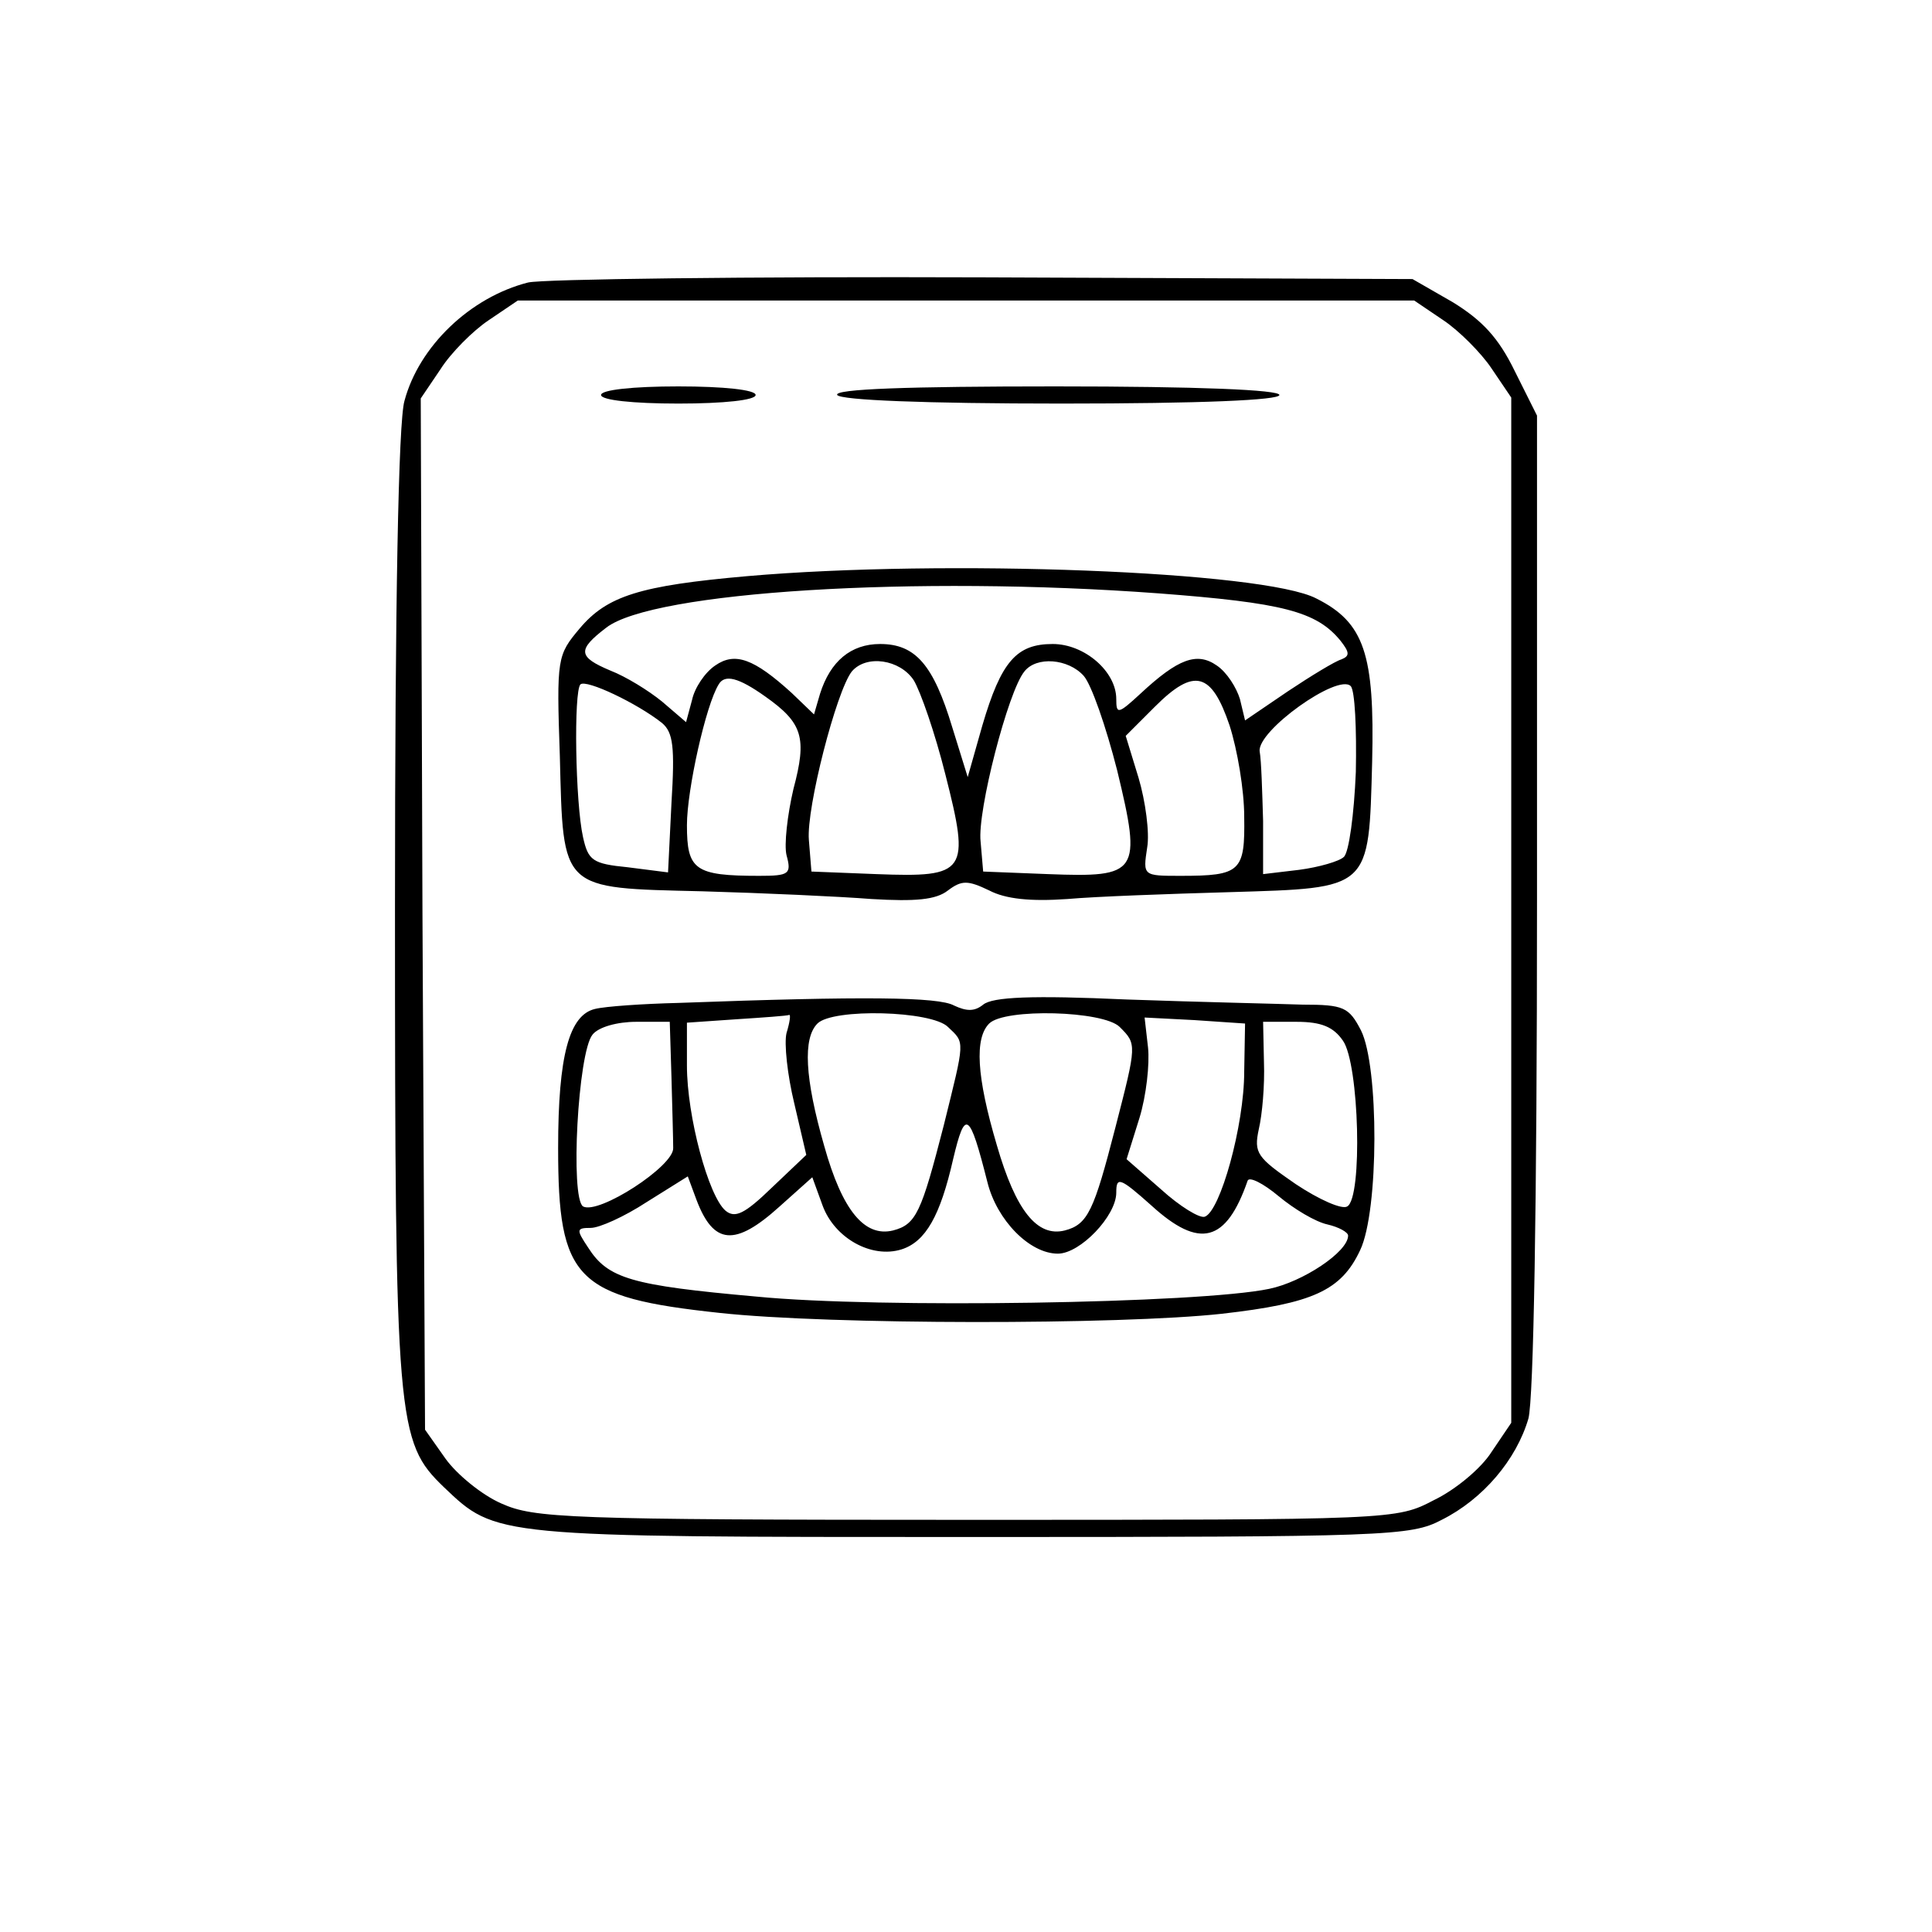 <?xml version="1.0" standalone="no"?>
<!DOCTYPE svg PUBLIC "-//W3C//DTD SVG 20010904//EN"
 "http://www.w3.org/TR/2001/REC-SVG-20010904/DTD/svg10.dtd">
<svg version="1.0" xmlns="http://www.w3.org/2000/svg"
 width="225pt" height="225pt" viewBox="0 0 225 225"
 preserveAspectRatio="xMidYMid meet">
<g transform="translate(0,225) scale(0.1,-0.1)"
fill="#000000" stroke="none">
<path d="M615 1921 c-67 -17 -127 -74 -144 -138 -7 -24 -11 -235 -11 -589 0
-602 2 -623 57 -676 61 -58 57 -58 613 -58 487 0 513 1 549 20 48 24 87 70
101 118 6 23 10 244 10 603 l0 565 -26 52 c-19 39 -38 59 -72 80 l-47 27 -500
2 c-275 1 -513 -2 -530 -6z m1066 -44 c18 -12 44 -38 56 -56 l23 -34 0 -597 0
-597 -23 -34 c-12 -19 -42 -44 -67 -56 -44 -23 -45 -23 -545 -23 -466 0 -503
2 -541 19 -23 10 -52 34 -65 52 l-24 34 -3 601 -2 600 23 34 c12 19 38 45 56
57 l34 23 522 0 522 0 34 -23z"/>
<path d="M700 1790 c0 -6 37 -10 90 -10 53 0 90 4 90 10 0 6 -37 10 -90 10
-53 0 -90 -4 -90 -10z"/>
<path d="M975 1790 c4 -6 102 -10 261 -10 163 0 254 4 254 10 0 6 -94 10 -261
10 -171 0 -258 -3 -254 -10z"/>
<path d="M870 1579 c-125 -11 -163 -23 -195 -61 -26 -31 -27 -34 -23 -149 4
-157 0 -153 166 -157 70 -2 159 -6 197 -9 51 -3 75 -1 89 10 16 12 23 12 48 0
19 -10 48 -13 91 -10 34 3 119 6 189 8 165 5 162 2 166 152 3 125 -9 162 -65
190 -61 32 -434 46 -663 26z m479 -20 c145 -11 184 -21 212 -55 11 -14 11 -18
1 -22 -7 -2 -35 -19 -62 -37 l-50 -34 -6 25 c-4 13 -15 31 -27 39 -23 16 -45
8 -89 -33 -26 -24 -28 -24 -28 -6 0 32 -37 64 -74 64 -42 0 -60 -20 -82 -95
l-17 -60 -18 58 c-22 73 -43 97 -84 97 -34 0 -58 -20 -70 -58 l-7 -24 -26 25
c-44 40 -66 48 -89 32 -12 -8 -24 -26 -27 -40 l-7 -26 -28 24 c-16 13 -42 29
-60 36 -38 16 -39 24 -5 50 54 42 360 61 643 40z m-285 -101 c8 -13 25 -62 37
-110 29 -114 25 -120 -80 -116 l-76 3 -3 37 c-3 37 32 173 50 196 17 20 56 14
72 -10z m198 5 c9 -10 26 -59 39 -110 29 -120 25 -125 -80 -121 l-76 3 -3 35
c-4 35 32 175 51 198 14 18 51 15 69 -5z m-491 -55 c13 -11 15 -28 11 -93 l-4
-81 -47 6 c-41 4 -46 8 -52 35 -9 40 -11 170 -3 178 7 6 66 -22 95 -45z m120
31 c44 -31 49 -48 33 -108 -7 -30 -11 -65 -8 -77 6 -22 3 -24 -32 -24 -75 0
-84 7 -84 59 0 41 22 140 37 164 7 12 23 8 54 -14z m541 -34 c9 -28 17 -75 17
-106 1 -64 -4 -69 -74 -69 -44 0 -44 0 -39 33 3 17 -2 54 -10 81 l-15 49 34
34 c46 46 66 40 87 -22z m147 -54 c-2 -49 -8 -94 -14 -99 -5 -5 -29 -12 -52
-15 l-42 -5 0 62 c-1 33 -2 70 -4 81 -3 24 91 91 106 76 5 -5 7 -50 6 -100z"/>
<path d="M790 1082 c-41 -1 -85 -4 -97 -7 -30 -7 -43 -54 -43 -162 0 -153 20
-174 188 -192 128 -14 467 -14 585 -1 106 12 139 27 161 74 22 46 22 214 1
256 -14 27 -20 30 -68 30 -28 1 -121 3 -205 6 -110 5 -156 3 -167 -6 -10 -8
-19 -8 -34 -1 -18 10 -104 11 -321 3z m126 -35 c-3 -12 1 -49 9 -82 l14 -60
-40 -38 c-32 -31 -43 -36 -54 -27 -20 17 -45 110 -45 169 l0 50 58 4 c31 2 59
4 61 5 2 1 1 -8 -3 -21z m188 7 c20 -19 20 -14 -5 -115 -26 -101 -32 -115 -59
-122 -33 -8 -59 23 -80 98 -23 80 -25 126 -8 143 18 18 133 15 152 -4z m200 0
c20 -20 20 -20 -5 -117 -25 -97 -32 -113 -59 -120 -32 -8 -57 23 -79 99 -24
81 -26 125 -9 142 18 18 133 15 152 -4z m145 -52 c0 -63 -28 -163 -46 -169 -6
-2 -29 12 -51 32 l-40 35 15 48 c8 26 12 63 10 82 l-4 35 58 -3 59 -4 -1 -56z
m-667 -7 c1 -36 2 -73 2 -82 1 -21 -87 -78 -105 -68 -15 10 -6 179 11 200 7 9
29 15 51 15 l39 0 2 -65z m782 43 c19 -27 23 -183 5 -193 -6 -4 -33 8 -60 26
-45 31 -49 36 -43 64 4 17 7 51 6 78 l-1 47 39 0 c29 0 43 -6 54 -22z m-414
-165 c11 -44 49 -83 82 -83 26 0 68 44 68 71 0 19 4 18 41 -15 56 -51 87 -43
112 29 2 5 18 -3 36 -18 18 -15 43 -30 57 -33 13 -3 24 -9 24 -13 0 -19 -53
-54 -92 -62 -81 -17 -455 -23 -597 -9 -146 13 -173 21 -196 57 -14 21 -14 23
3 23 10 0 39 13 65 30 l48 30 10 -27 c20 -53 45 -55 97 -8 l38 34 12 -33 c14
-38 57 -62 92 -51 28 9 45 39 60 105 14 59 19 56 40 -27z"/>
</g>
</svg>
